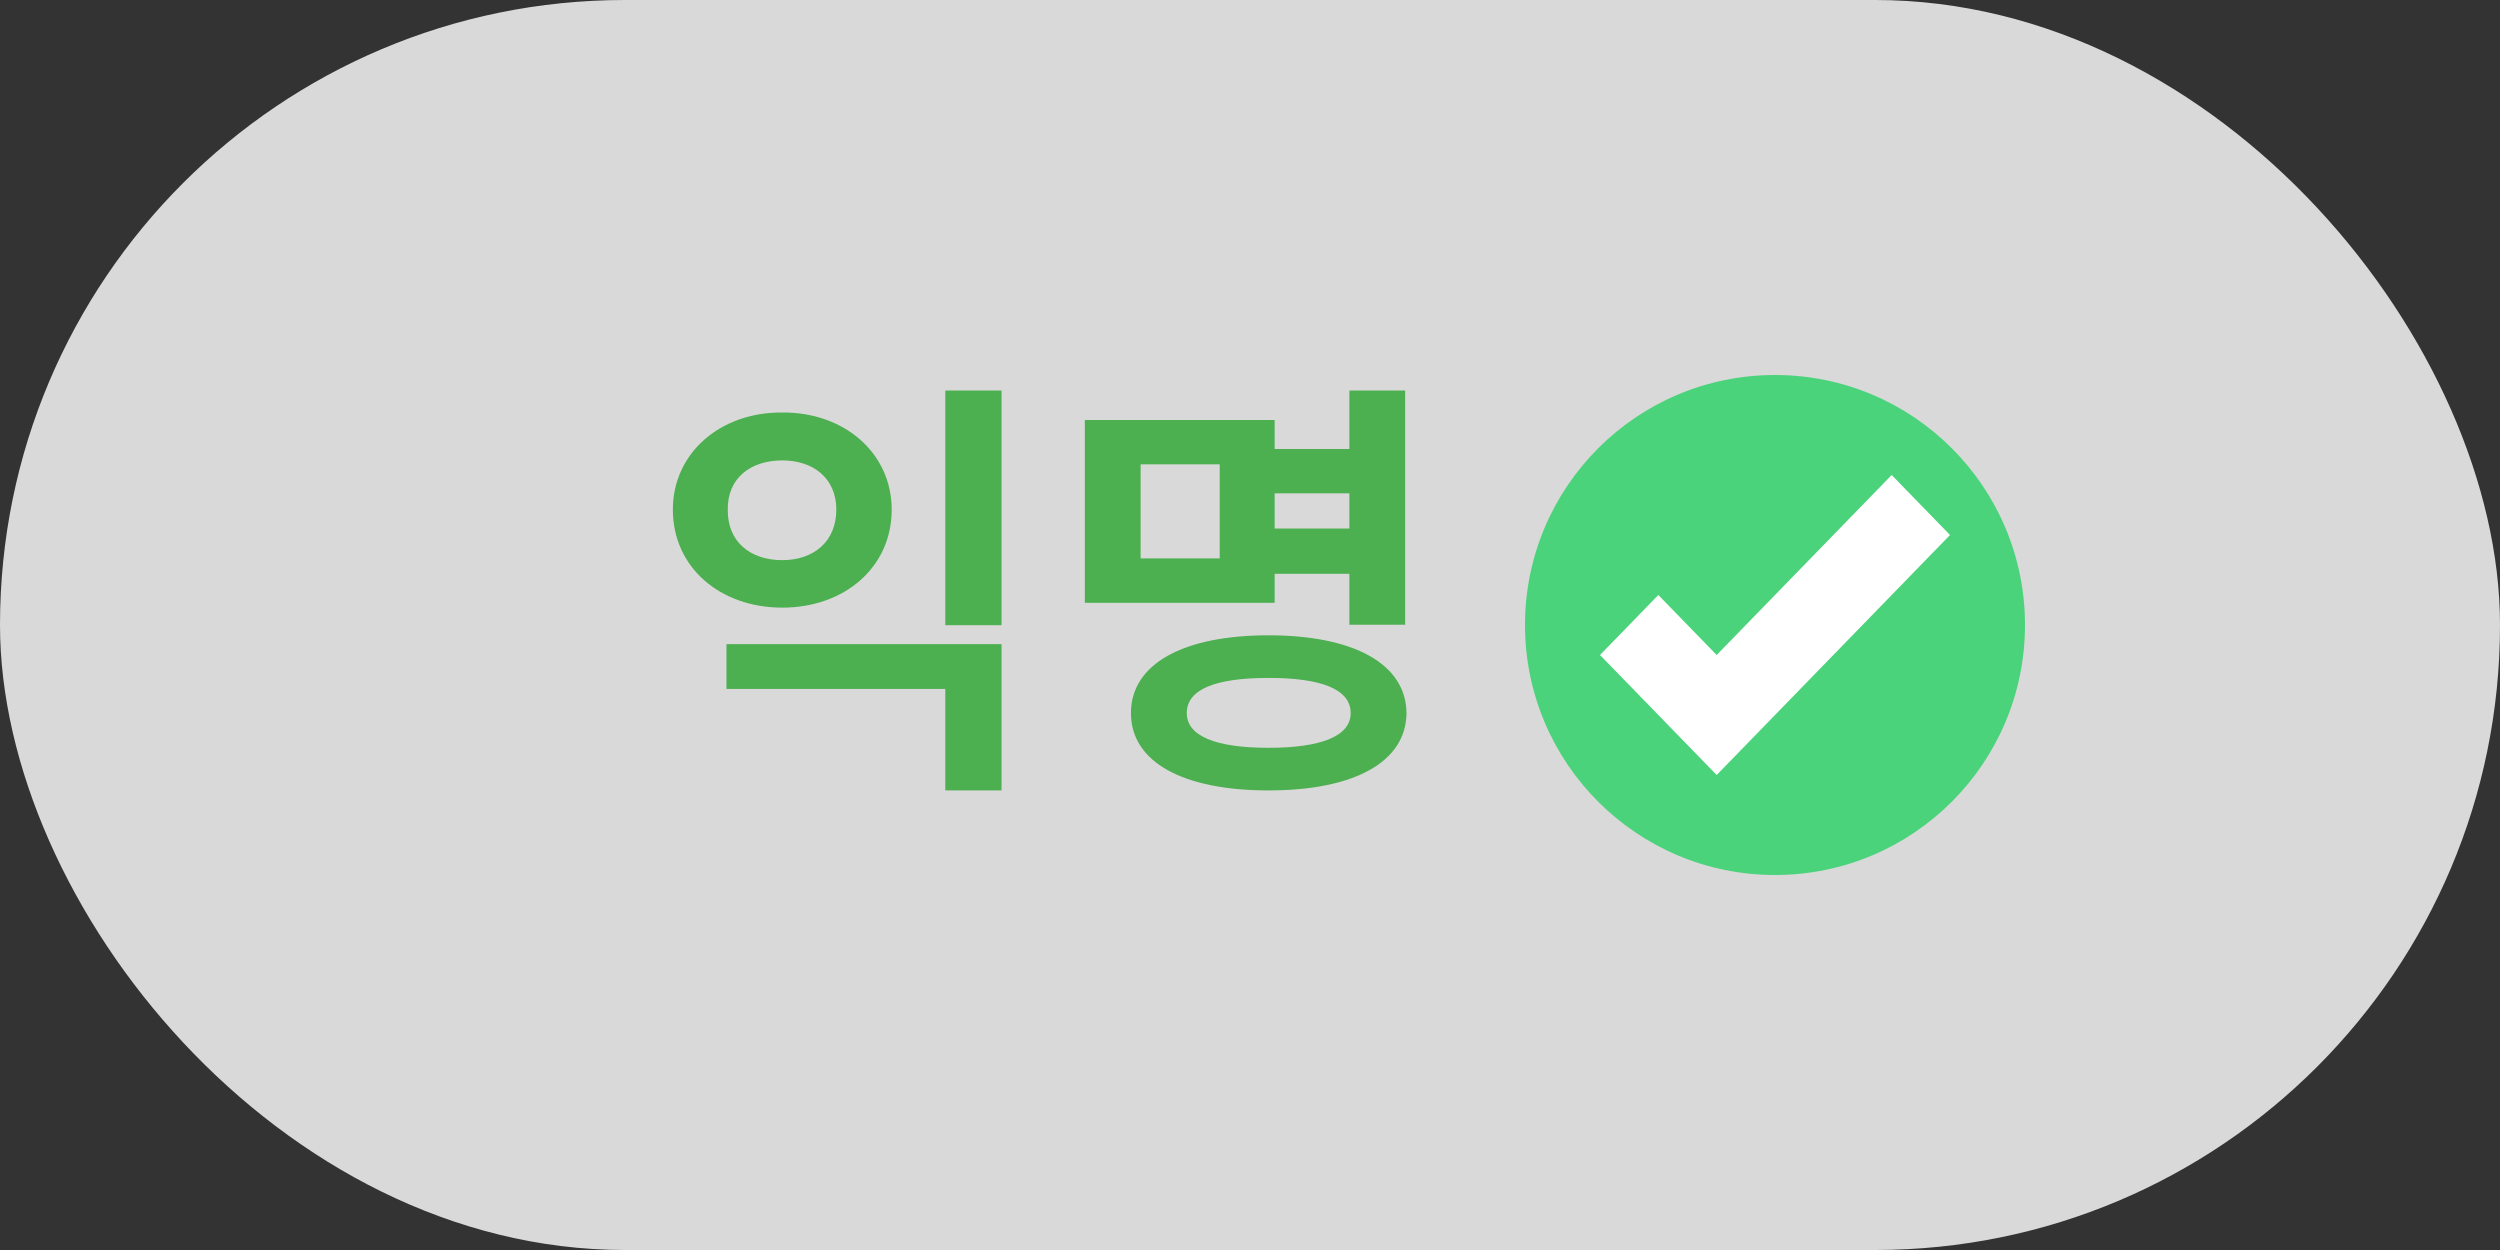 <svg width="100" height="50" viewBox="0 0 100 50" fill="none" xmlns="http://www.w3.org/2000/svg">
<rect x="0" y="0" width="100" height="50" fill="#333333" stroke="none"/>
<rect width="100" height="50" rx="25" fill="#D9D9D9"/>
<path d="M40.062 25.764V31.617H37.812V27.557H29.059V25.764H40.062ZM40.062 15.621V25.008H37.812V15.621H40.062ZM31.291 16.5C33.787 16.482 35.668 18.135 35.668 20.385C35.668 22.688 33.787 24.305 31.291 24.305C28.795 24.305 26.914 22.688 26.914 20.385C26.914 18.135 28.795 16.482 31.291 16.5ZM31.291 18.416C30.008 18.416 29.094 19.137 29.111 20.385C29.094 21.668 30.008 22.406 31.291 22.406C32.539 22.406 33.453 21.668 33.453 20.385C33.453 19.137 32.539 18.416 31.291 18.416ZM56.207 15.621V24.99H53.975V22.951H50.986V24.111H43.393V16.799H50.986V17.959H53.975V15.621H56.207ZM45.625 18.574V22.336H48.789V18.574H45.625ZM50.74 25.412C54.15 25.412 56.242 26.555 56.26 28.523C56.242 30.492 54.15 31.617 50.74 31.617C47.33 31.617 45.238 30.492 45.238 28.523C45.238 26.555 47.33 25.412 50.74 25.412ZM50.74 27.117C48.613 27.117 47.471 27.574 47.471 28.523C47.471 29.438 48.613 29.912 50.74 29.912C52.867 29.912 54.027 29.438 54.027 28.523C54.027 27.574 52.867 27.117 50.74 27.117ZM50.986 21.141H53.975V19.734H50.986V21.141Z" fill="#4CAF50"/>
<path d="M71 35C76.523 35 81 30.523 81 25C81 19.477 76.523 15 71 15C65.477 15 61 19.477 61 25C61 30.523 65.477 35 71 35Z" fill="#4BD37B"/>
<path d="M75.667 19L68.667 26.2L66.333 23.8L64 26.2L68.667 31L78 21.4L75.667 19Z" fill="white"/>
</svg>
